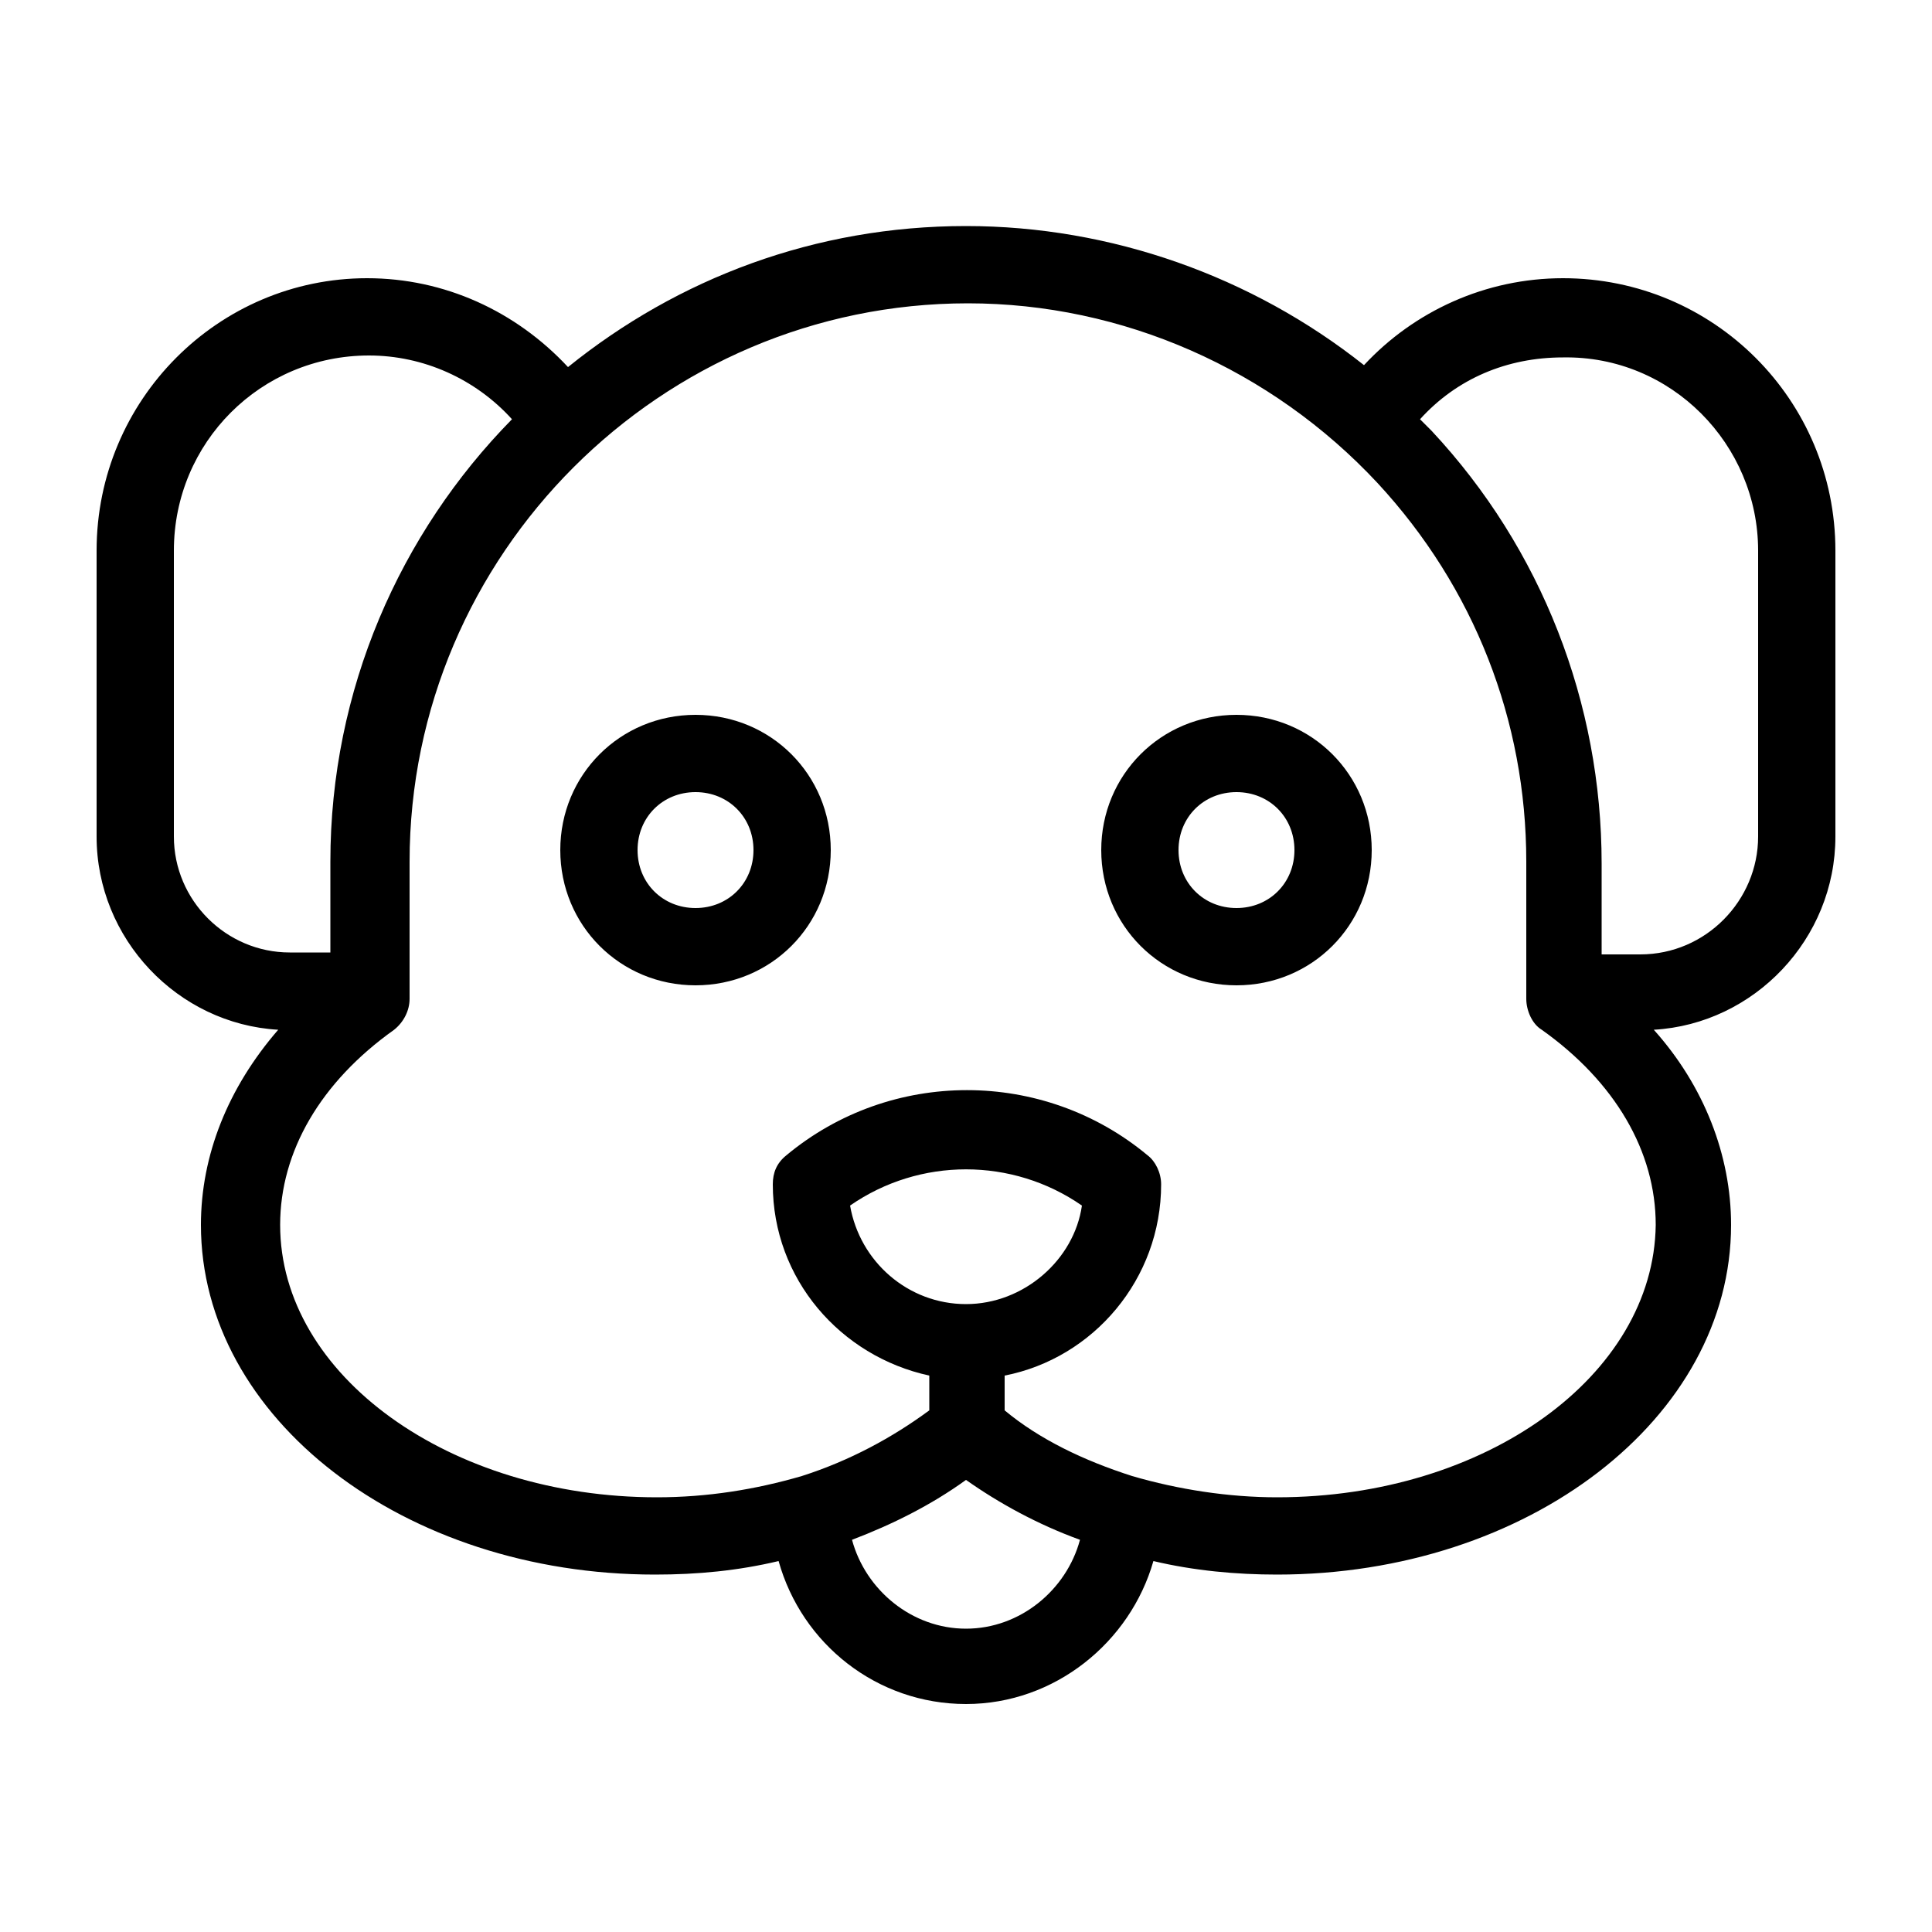 <svg width="48" height="48" viewBox="0 0 48 48" fill="none" xmlns="http://www.w3.org/2000/svg">
<path d="M17.28 17.76C15.408 17.76 13.92 19.248 13.92 21.12C13.92 22.992 15.408 24.48 17.28 24.48C19.152 24.48 20.64 22.992 20.64 21.12C20.64 19.248 19.152 17.76 17.28 17.76ZM17.28 22.56C16.464 22.56 15.84 21.936 15.84 21.12C15.84 20.304 16.464 19.68 17.28 19.68C18.096 19.68 18.72 20.304 18.72 21.12C18.72 21.936 18.096 22.56 17.28 22.56ZM30.72 17.76C28.848 17.76 27.36 19.248 27.36 21.12C27.36 22.992 28.848 24.48 30.72 24.48C32.592 24.48 34.08 22.992 34.08 21.12C34.08 19.248 32.592 17.76 30.72 17.76ZM30.72 22.56C29.904 22.56 29.28 21.936 29.28 21.12C29.28 20.304 29.904 19.68 30.72 19.68C31.536 19.68 32.16 20.304 32.16 21.12C32.16 21.936 31.536 22.56 30.72 22.56ZM38.832 6.912C36.912 6.912 35.136 7.728 33.888 9.072C31.104 6.864 27.6 5.616 24 5.616C20.256 5.616 16.848 6.912 14.112 9.12C12.816 7.728 11.04 6.912 9.12 6.912C5.424 6.912 2.4 9.936 2.4 13.68V20.784C2.4 23.328 4.416 25.44 6.912 25.584C5.664 27.024 4.992 28.704 4.992 30.432C4.992 35.232 10.032 39.12 16.272 39.12C17.328 39.12 18.336 39.024 19.344 38.784C19.92 40.848 21.792 42.336 24 42.336C26.208 42.336 28.08 40.8 28.656 38.784C29.664 39.024 30.72 39.12 31.728 39.12C37.968 39.12 43.008 35.232 43.008 30.432C43.008 28.704 42.336 26.976 41.088 25.584C43.584 25.44 45.6 23.328 45.6 20.784V13.68C45.6 9.936 42.576 6.912 38.832 6.912ZM4.32 20.784V13.68C4.32 10.992 6.48 8.832 9.168 8.832C10.512 8.832 11.808 9.408 12.72 10.416C9.936 13.248 8.208 17.136 8.208 21.408V23.664H7.2C5.616 23.664 4.32 22.368 4.32 20.784ZM24 40.464C22.656 40.464 21.504 39.504 21.168 38.256C22.176 37.872 23.136 37.392 24 36.768C24.816 37.344 25.776 37.872 26.832 38.256C26.496 39.504 25.344 40.464 24 40.464ZM24 32.4C22.56 32.4 21.36 31.344 21.12 29.952C22.848 28.752 25.152 28.752 26.88 29.952C26.688 31.296 25.44 32.4 24 32.4ZM31.728 37.2C30.528 37.2 29.28 37.008 28.128 36.672C26.928 36.288 25.824 35.76 24.96 35.04V34.176C27.168 33.744 28.848 31.776 28.848 29.424C28.848 29.136 28.704 28.848 28.512 28.704C25.92 26.544 22.128 26.544 19.536 28.704C19.296 28.896 19.2 29.136 19.2 29.424C19.2 31.776 20.88 33.696 23.088 34.176V35.04C22.176 35.712 21.12 36.288 19.92 36.672C18.768 37.008 17.568 37.2 16.32 37.2C11.184 37.2 6.96 34.176 6.96 30.432C6.96 28.608 7.968 26.88 9.792 25.584C10.032 25.392 10.176 25.104 10.176 24.816V21.408C10.176 13.776 16.416 7.536 24.048 7.536C27.888 7.536 31.584 9.168 34.224 12C36.624 14.592 37.92 17.904 37.92 21.408V24.816C37.92 25.104 38.064 25.44 38.304 25.584C40.128 26.88 41.136 28.608 41.136 30.432C41.088 34.176 36.912 37.2 31.728 37.2ZM43.68 20.784C43.68 22.368 42.384 23.712 40.752 23.712H39.792V21.456C39.792 17.472 38.304 13.632 35.568 10.704C35.472 10.608 35.376 10.512 35.28 10.416C36.192 9.408 37.44 8.88 38.832 8.88C41.52 8.832 43.68 11.04 43.68 13.68V20.784Z" fill="black"/>
</svg>
